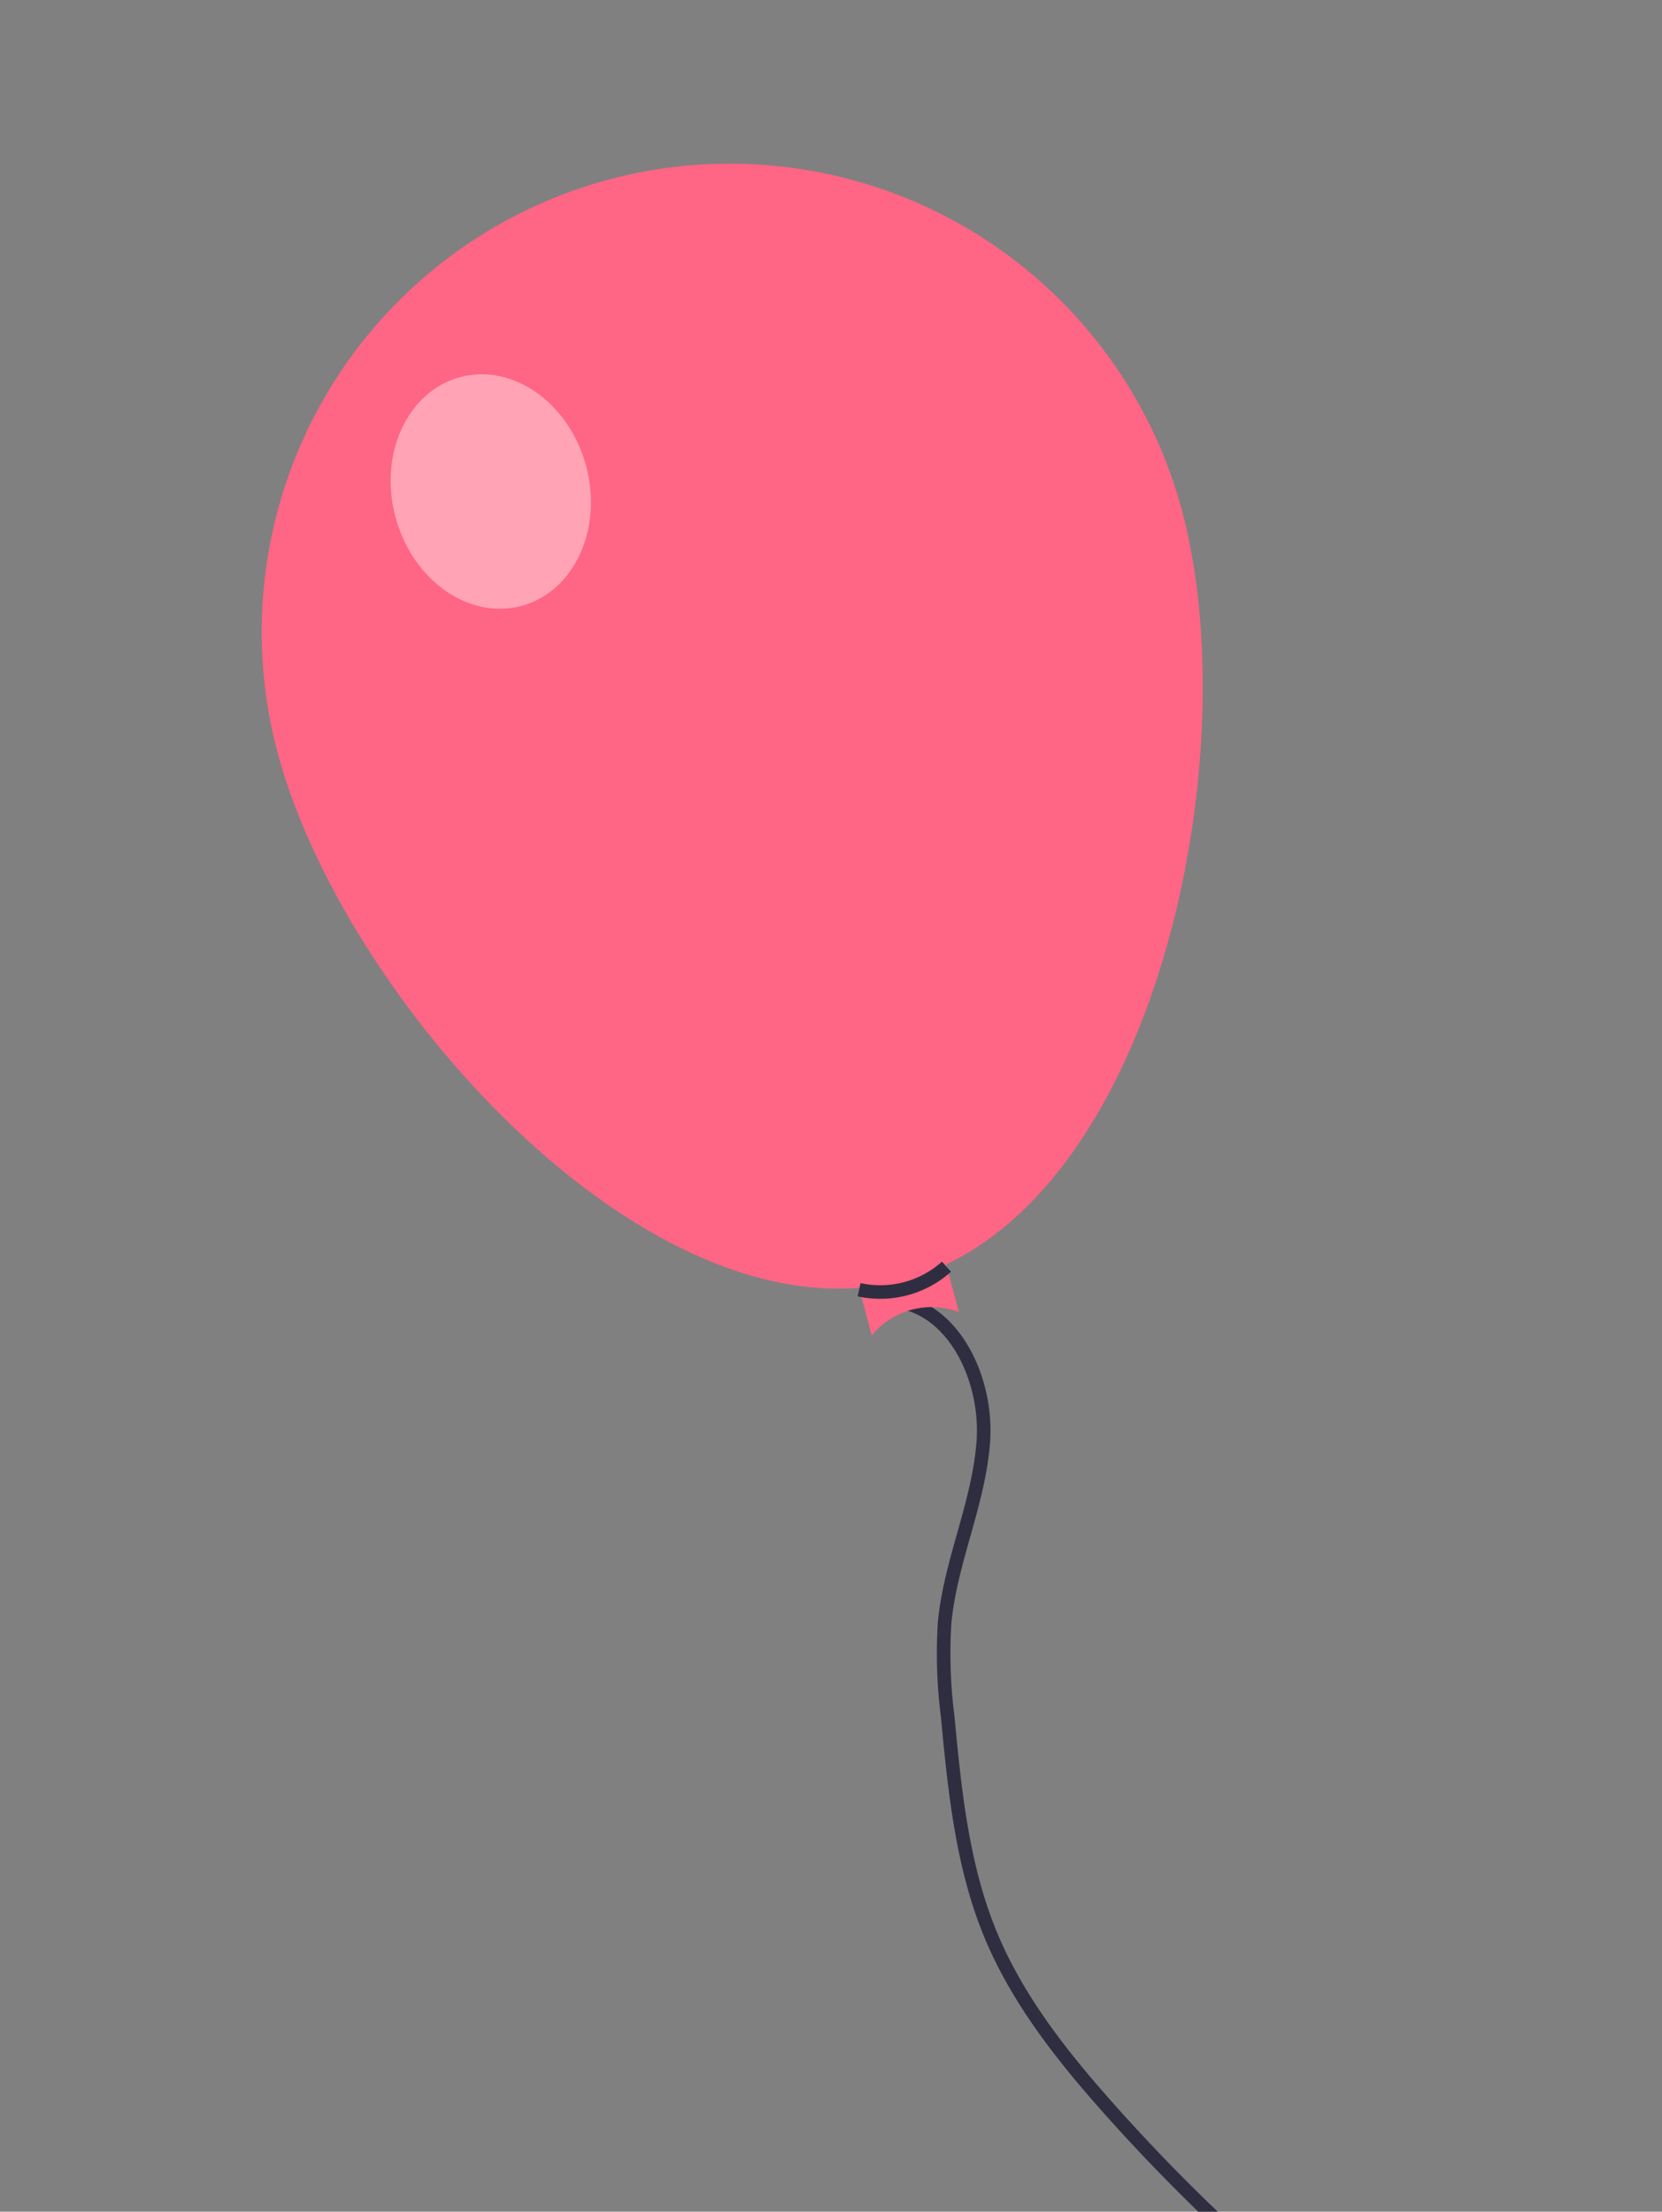 <svg xmlns="http://www.w3.org/2000/svg" xmlns:xlink="http://www.w3.org/1999/xlink" width="245" height="326" viewBox="0 0 245 326">
  <rect x="0" y="0" width="245" height="326" fill="#808080" stroke="none"/>
  <defs>
    <clipPath id="clip-path">
      <rect id="Rectangle_142" data-name="Rectangle 142" width="245" height="326" transform="translate(334 198)" fill="#fff"/>
    </clipPath>
  </defs>
  <g id="discount-left" transform="translate(-334 -198)" clip-path="url(#clip-path)">
    <g id="Group_29" data-name="Group 29" transform="matrix(0.966, -0.259, 0.259, 0.966, -316.256, -739.631)">
      <path id="Path_203" data-name="Path 203" d="M66,355.857c0,38.108,30.892,98.928,69,98.928s69-60.82,69-98.928a69,69,0,1,0-138,0Z" transform="translate(330 835.857)" fill="#ff6584"/>
      <path id="Path_204" data-name="Path 204" d="M143.784,491.809c8.671,2.986,10.747,14.81,7.764,23.482s-9.3,15.865-12.478,24.468a73.321,73.321,0,0,0-3.11,13.335c-1.816,10.791-3.636,21.773-2.237,32.626,1.327,10.3,5.5,20,10.152,29.282a273.933,273.933,0,0,0,32.69,50.454" transform="translate(318.66 801.287)" fill="none" stroke="#2f2e41" stroke-width="2"/>
      <path id="Path_205" data-name="Path 205" d="M141,494.158a11.43,11.43,0,0,1,13.3,0v-13.3H141Z" transform="translate(317.349 803.134)" fill="#ff6584"/>
      <path id="Path_206" data-name="Path 206" d="M154.254,488.507a14.631,14.631,0,0,1-13.325-.055" transform="translate(317.361 801.853)" fill="none" stroke="#2f2e41" stroke-width="2"/>
      <ellipse id="Ellipse_33" data-name="Ellipse 33" cx="14.548" cy="17.458" rx="14.548" ry="17.458" transform="translate(421.771 1145.16)" fill="#fff" opacity="0.4"/>
    </g>
  </g>
</svg>
